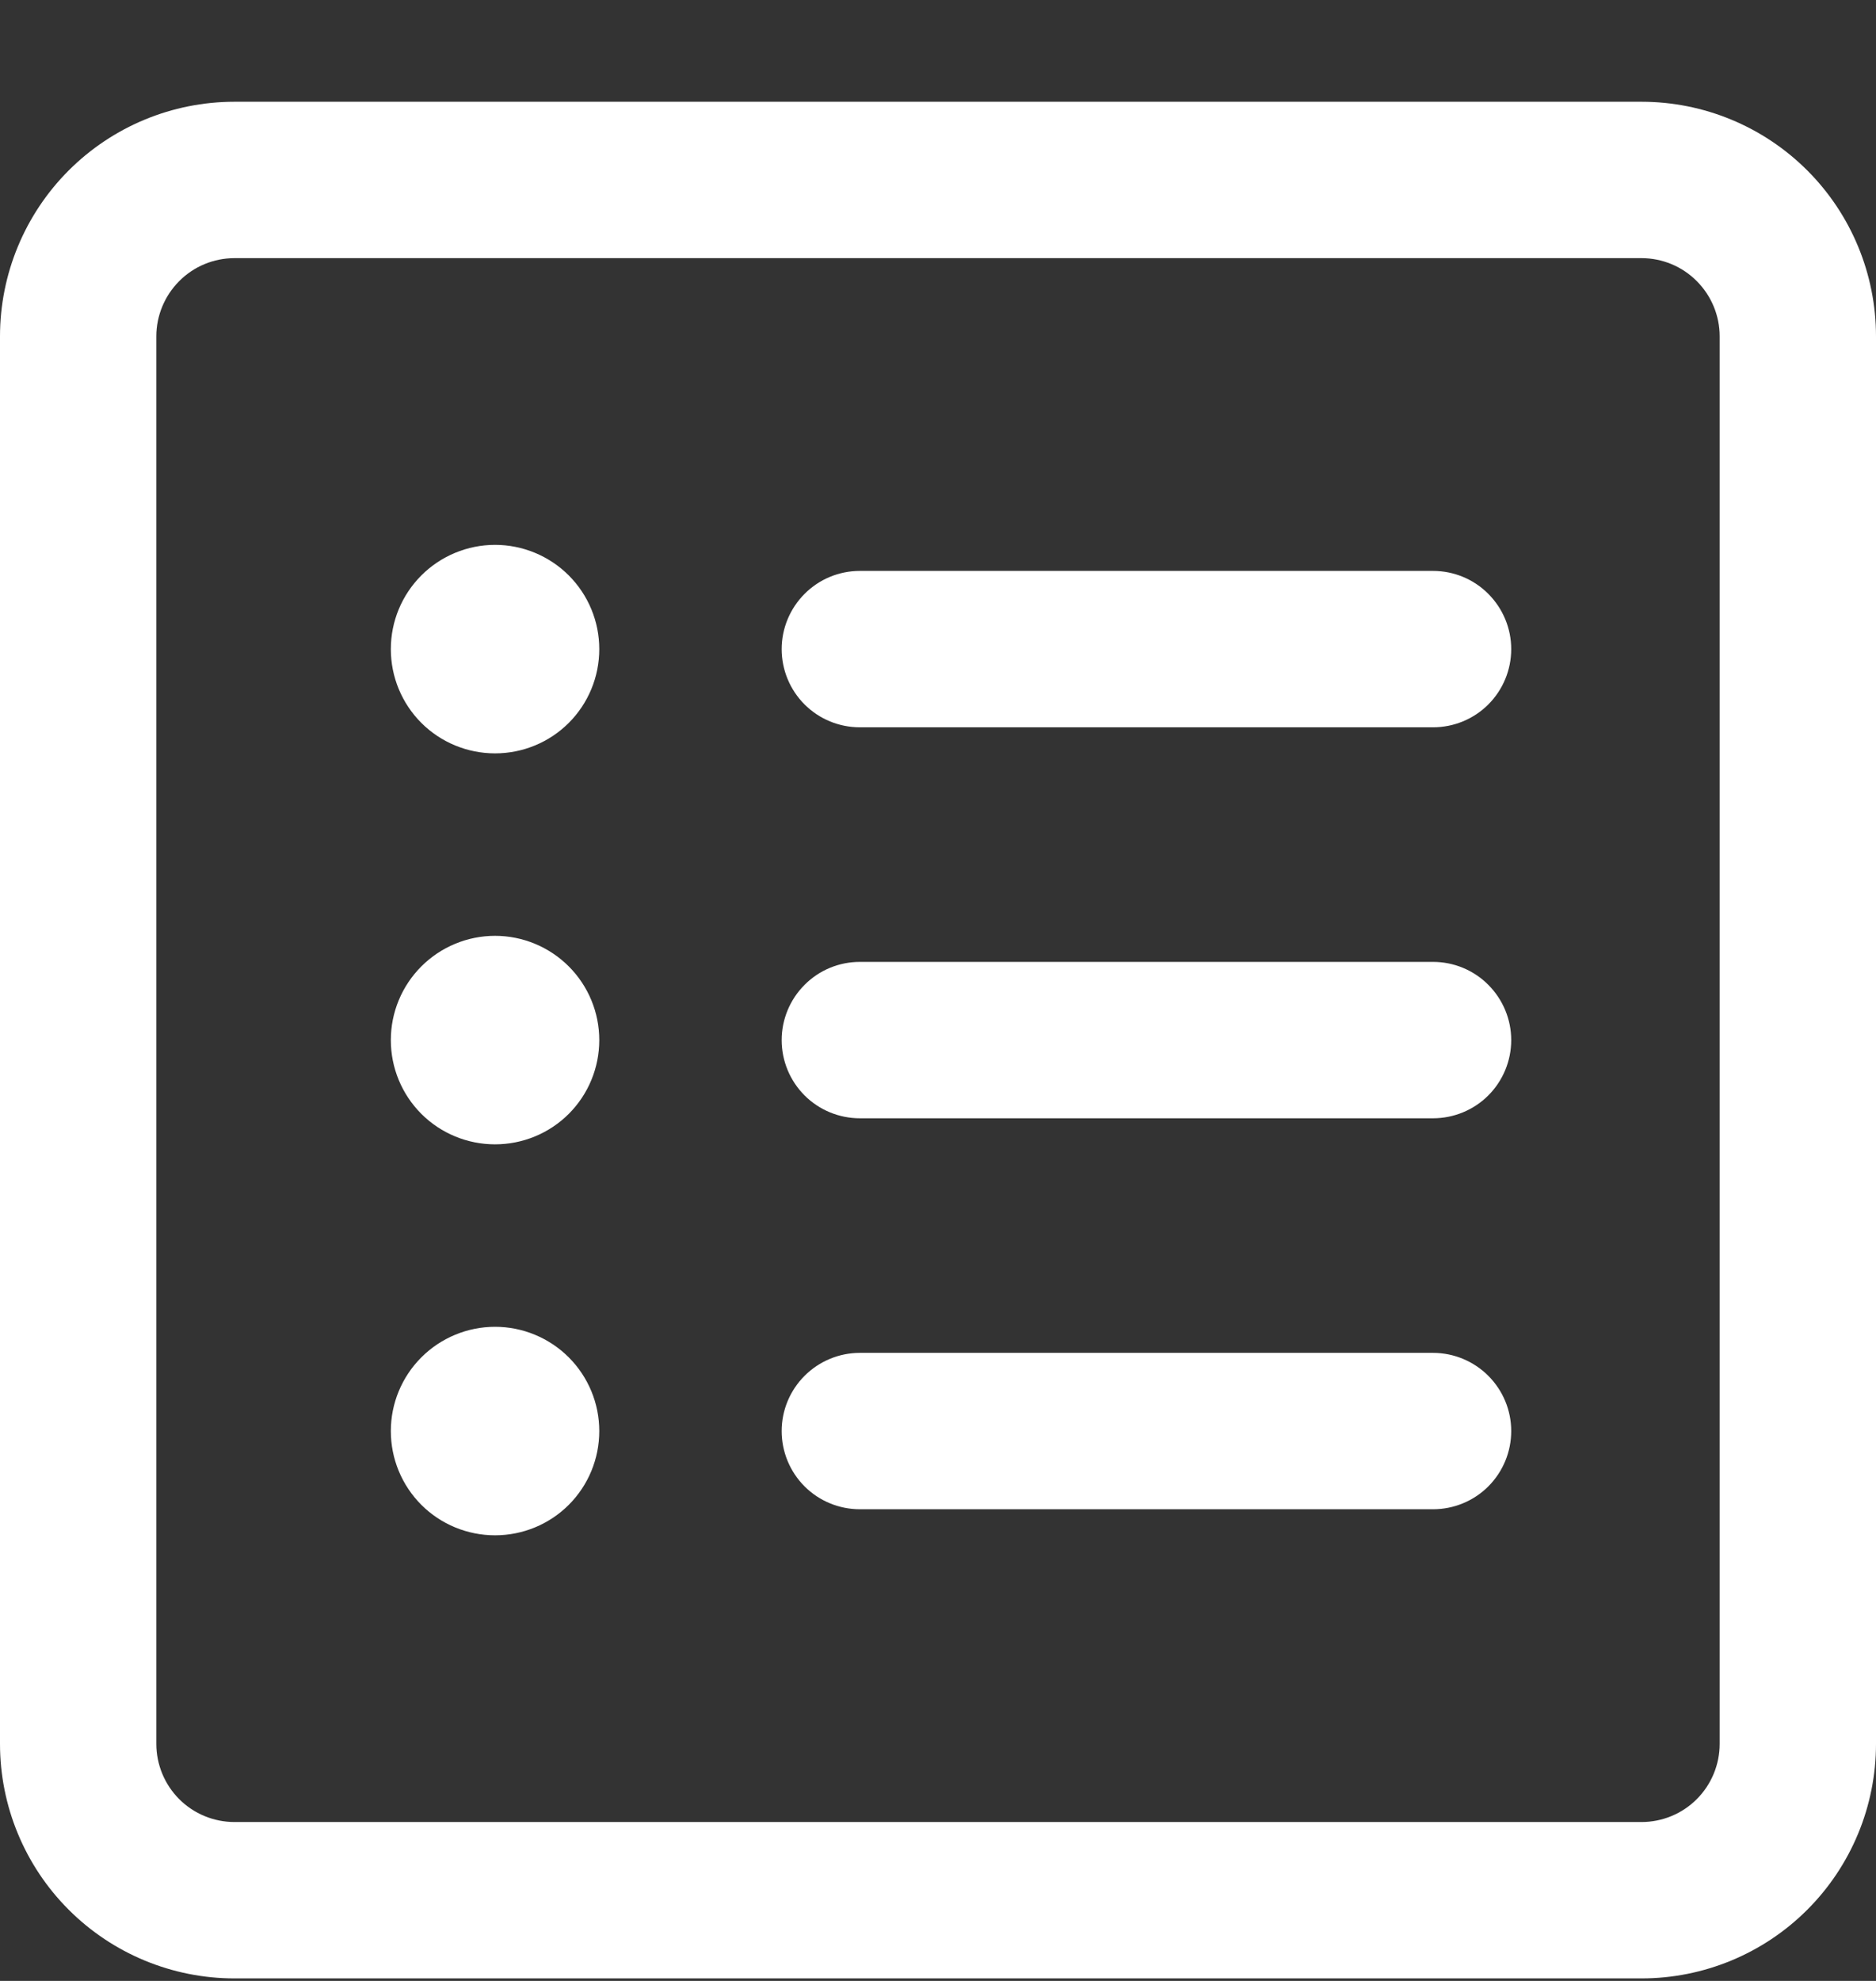 <svg width="18" height="19" viewBox="0 0 18 19" fill="none" xmlns="http://www.w3.org/2000/svg">
<rect x="0" y="0" width="18" height="19" fill="#333333" stroke="none"/>
<path d="M5.75 6.226C5.75 6.492 5.645 6.746 5.457 6.934C5.27 7.121 5.015 7.226 4.75 7.226C4.485 7.226 4.23 7.121 4.043 6.934C3.855 6.746 3.75 6.492 3.75 6.226C3.75 5.961 3.855 5.707 4.043 5.519C4.23 5.332 4.485 5.226 4.75 5.226C5.015 5.226 5.27 5.332 5.457 5.519C5.645 5.707 5.75 5.961 5.75 6.226Z" fill="white"/>
<path d="M7.5 6.226C7.5 6.028 7.579 5.837 7.72 5.696C7.86 5.555 8.051 5.476 8.25 5.476H13.75C13.949 5.476 14.14 5.555 14.28 5.696C14.421 5.837 14.5 6.028 14.5 6.226C14.5 6.425 14.421 6.616 14.28 6.757C14.14 6.897 13.949 6.976 13.75 6.976H8.25C8.051 6.976 7.86 6.897 7.72 6.757C7.579 6.616 7.5 6.425 7.5 6.226Z" fill="white"/>
<path d="M7.5 9.976C7.5 9.778 7.579 9.587 7.72 9.446C7.86 9.305 8.051 9.226 8.25 9.226H13.75C13.949 9.226 14.14 9.305 14.28 9.446C14.421 9.587 14.5 9.778 14.5 9.976C14.5 10.175 14.421 10.366 14.28 10.507C14.14 10.647 13.949 10.726 13.75 10.726H8.25C8.051 10.726 7.86 10.647 7.72 10.507C7.579 10.366 7.5 10.175 7.5 9.976Z" fill="white"/>
<path d="M8.25 12.976C8.051 12.976 7.86 13.056 7.72 13.196C7.579 13.337 7.5 13.527 7.5 13.726C7.5 13.925 7.579 14.116 7.72 14.257C7.86 14.397 8.051 14.476 8.25 14.476H13.75C13.949 14.476 14.14 14.397 14.28 14.257C14.421 14.116 14.5 13.925 14.5 13.726C14.5 13.527 14.421 13.337 14.28 13.196C14.14 13.056 13.949 12.976 13.75 12.976H8.25Z" fill="white"/>
<path d="M4.75 10.976C5.015 10.976 5.27 10.871 5.457 10.684C5.645 10.496 5.75 10.242 5.75 9.976C5.75 9.711 5.645 9.457 5.457 9.269C5.27 9.082 5.015 8.976 4.75 8.976C4.485 8.976 4.23 9.082 4.043 9.269C3.855 9.457 3.75 9.711 3.75 9.976C3.75 10.242 3.855 10.496 4.043 10.684C4.23 10.871 4.485 10.976 4.75 10.976Z" fill="white"/>
<path d="M5.75 13.726C5.75 13.992 5.645 14.246 5.457 14.434C5.27 14.621 5.015 14.726 4.75 14.726C4.485 14.726 4.23 14.621 4.043 14.434C3.855 14.246 3.75 13.992 3.75 13.726C3.75 13.461 3.855 13.207 4.043 13.019C4.23 12.832 4.485 12.726 4.75 12.726C5.015 12.726 5.27 12.832 5.457 13.019C5.645 13.207 5.75 13.461 5.75 13.726Z" fill="white"/>
<path d="M2.25 0.976C1.653 0.976 1.081 1.213 0.659 1.635C0.237 2.057 0 2.63 0 3.226V16.726C0 17.323 0.237 17.895 0.659 18.317C1.081 18.739 1.653 18.976 2.25 18.976H15.75C16.347 18.976 16.919 18.739 17.341 18.317C17.763 17.895 18 17.323 18 16.726V3.226C18 2.63 17.763 2.057 17.341 1.635C16.919 1.213 16.347 0.976 15.75 0.976H2.25ZM1.5 3.226C1.5 3.028 1.579 2.837 1.72 2.696C1.86 2.555 2.051 2.476 2.25 2.476H15.75C15.949 2.476 16.14 2.555 16.28 2.696C16.421 2.837 16.5 3.028 16.5 3.226V16.726C16.5 16.925 16.421 17.116 16.28 17.257C16.14 17.397 15.949 17.476 15.75 17.476H2.25C2.051 17.476 1.86 17.397 1.72 17.257C1.579 17.116 1.5 16.925 1.5 16.726V3.226Z" fill="white"/>
</svg>

